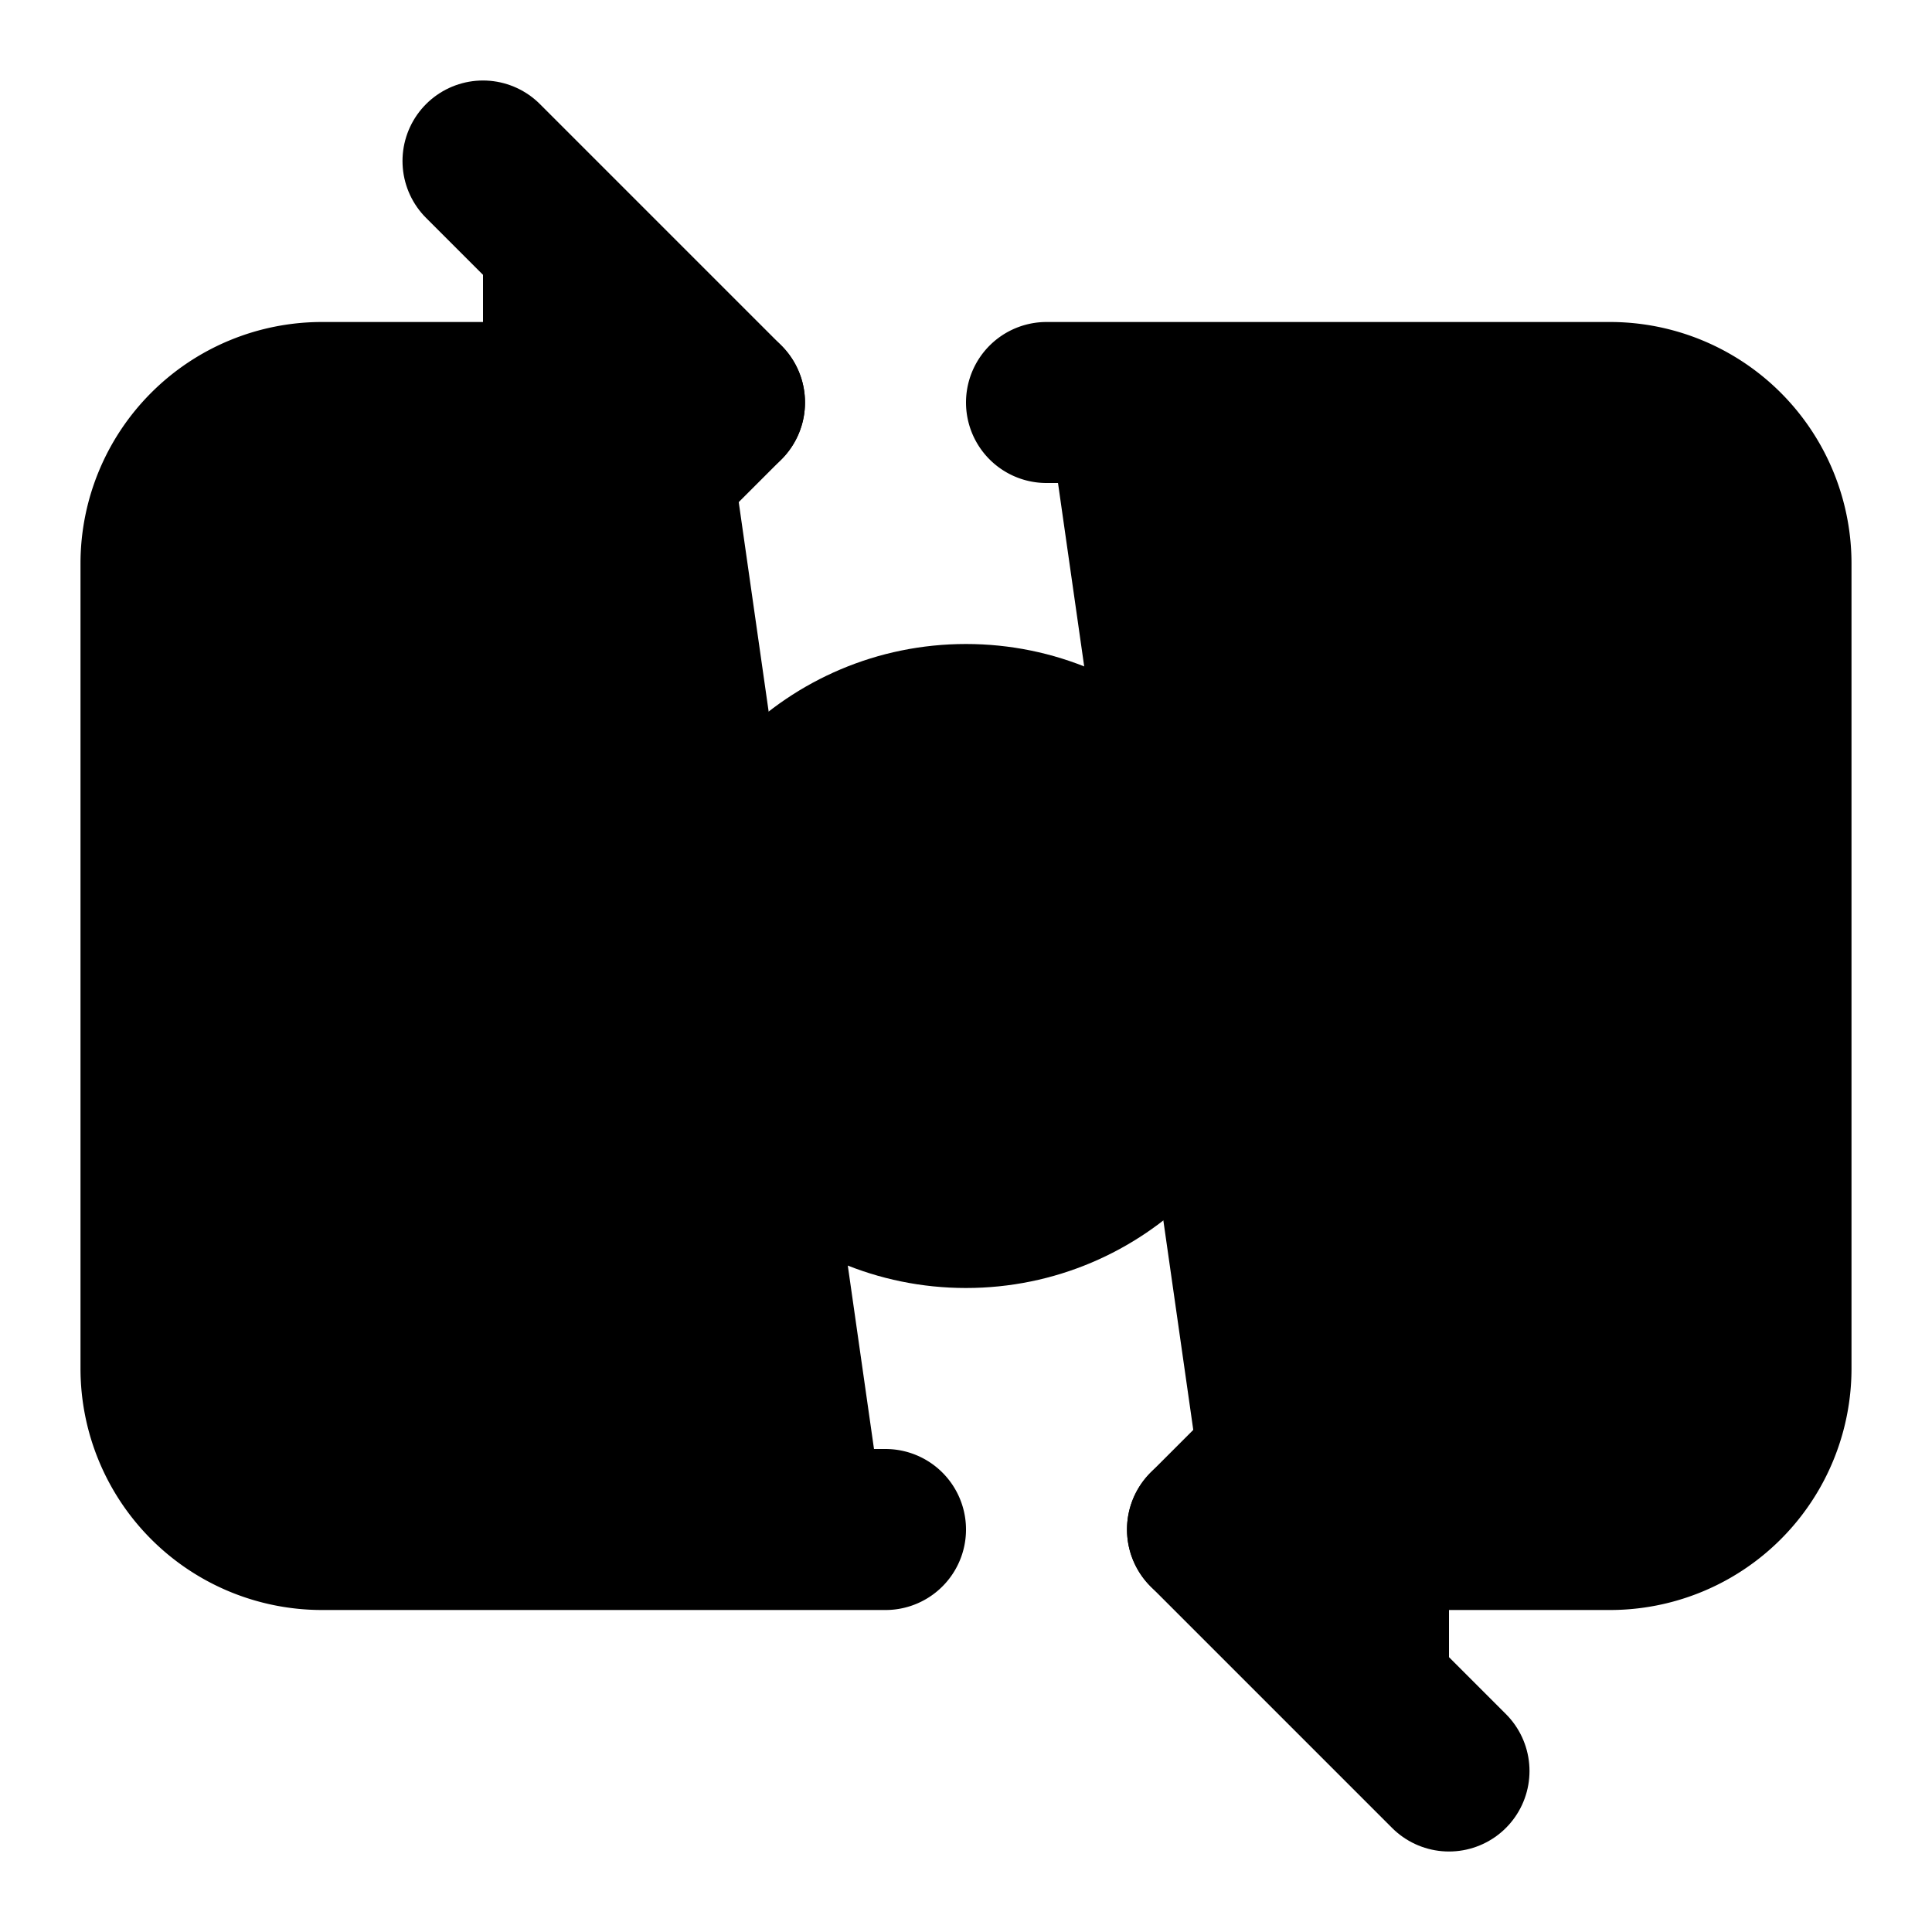 <!-- @license lucide-static v0.427.0 - ISC -->
<svg
    xmlns="http://www.w3.org/2000/svg"
    width="24"
    height="24"
    viewBox="0 0 24 24"
    fill="currentColor"
    stroke="currentColor"
    stroke-width="2"
    stroke-linecap="round"
    stroke-linejoin="round"
>
    <path vector-effect="non-scaling-stroke" d="M11 19H4a2 2 0 0 1-2-2V7a2 2 0 0 1 2-2h5" />
    <path vector-effect="non-scaling-stroke" d="M13 5h7a2 2 0 0 1 2 2v10a2 2 0 0 1-2 2h-5" />
    <circle vector-effect="non-scaling-stroke" cx="12" cy="12" r="3" />
    <path vector-effect="non-scaling-stroke" d="m18 22-3-3 3-3" />
    <path vector-effect="non-scaling-stroke" d="m6 2 3 3-3 3" />
</svg>
